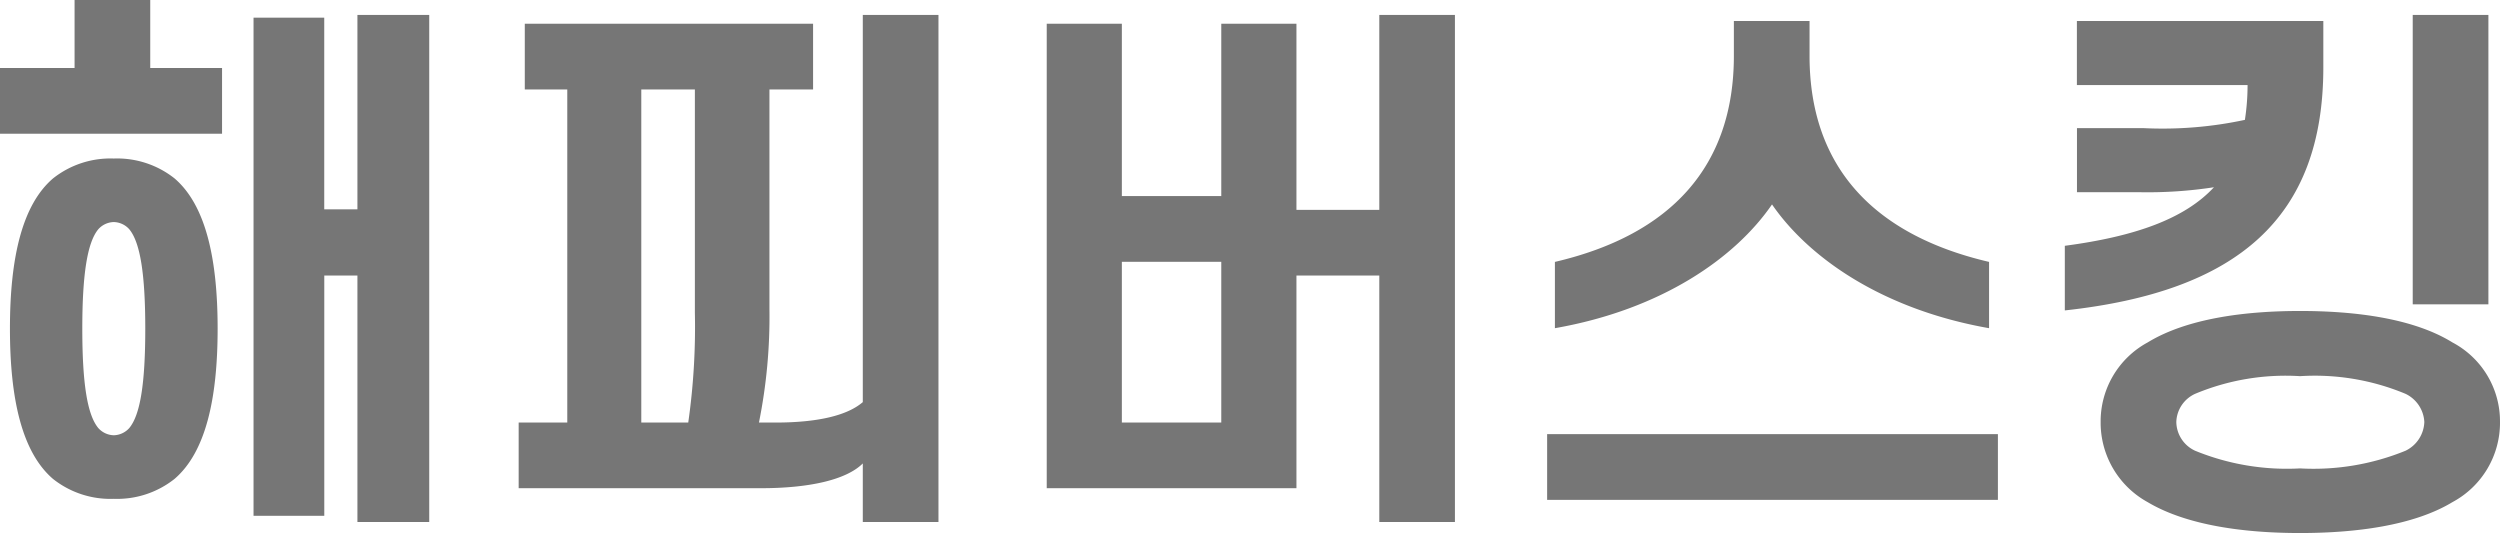<svg xmlns="http://www.w3.org/2000/svg" width="117.676" height="25.09" viewBox="0 0 117.676 25.09">
  <path id="logo" d="M5.486-22.88H9.048v3.2h3.38v3.094H1.976v-3.094h3.51ZM2.444-7.41c0-3.328.572-5.824,2.028-7.072a4.346,4.346,0,0,1,2.86-.936,4.346,4.346,0,0,1,2.86.936c1.456,1.248,2.028,3.744,2.028,7.072s-.572,5.824-2.028,7.072A4.346,4.346,0,0,1,7.332.6a4.346,4.346,0,0,1-2.86-.936C3.016-1.586,2.444-4.082,2.444-7.41Zm3.406,0c0,2.574.234,4.056.754,4.68a1.011,1.011,0,0,0,.728.338A1.011,1.011,0,0,0,8.06-2.73c.52-.624.754-2.106.754-4.68,0-2.548-.234-4.056-.754-4.68a1.011,1.011,0,0,0-.728-.338,1.011,1.011,0,0,0-.728.338C6.084-11.466,5.85-9.958,5.85-7.41ZM18.8,1.69v-11.6h-1.56V1.4H13.91V-22.048h3.328v9.022H18.8v-9.152h3.38V1.69ZM34.684-18.668H32.162V-2.99h2.21a31.794,31.794,0,0,0,.312-5.174ZM28.678-2.99V-18.668h-2v-3.094H40.248v3.094H38.194V-8.346A25.217,25.217,0,0,1,37.7-2.99h.78c1.924,0,3.354-.312,4.108-.962V-22.178H46.15V1.69H42.588V-1.066C41.808-.286,40.04.1,37.8.1H26.39V-2.99ZM59.462-13.65v-8.112H63V-13h3.9v-9.178H70.46V1.69H66.9v-11.6H63V.1H51.246V-21.762h3.536v8.112Zm0,3.094h-4.68V-2.99h4.68Zm25.922-2.7c-1.716,2.5-5.174,4.94-10.218,5.824v-3.12c5.46-1.274,8.424-4.5,8.424-9.7v-1.638h3.562v1.638c0,5.2,2.99,8.424,8.45,9.7v3.12C90.558-8.32,87.1-10.764,85.384-13.26ZM74.8-2.444H96.018V.65H74.8ZM107.77-18.876H99.736v-3.016h11.6v2.184c0,7.1-4.056,10.556-12.168,11.44V-11.31c3.328-.442,5.642-1.274,7.02-2.756a20.559,20.559,0,0,1-3.458.234h-2.99v-3.016h3.146a18.458,18.458,0,0,0,4.758-.39A10.728,10.728,0,0,0,107.77-18.876Zm7.774,10.322V-22.178h3.562V-8.554Zm-14.69,5.538a4.226,4.226,0,0,1,2.21-3.744c1.872-1.144,4.628-1.482,7.176-1.482,2.574,0,5.33.338,7.176,1.482a4.2,4.2,0,0,1,2.236,3.744,4.24,4.24,0,0,1-2.236,3.77c-1.846,1.118-4.6,1.456-7.176,1.456-2.548,0-5.3-.338-7.176-1.456A4.268,4.268,0,0,1,100.854-3.016Zm3.562,0a1.515,1.515,0,0,0,.884,1.352,11.406,11.406,0,0,0,4.94.832,11.458,11.458,0,0,0,4.966-.832,1.562,1.562,0,0,0,.884-1.352,1.556,1.556,0,0,0-.884-1.326,11.085,11.085,0,0,0-4.966-.832,11.033,11.033,0,0,0-4.94.832A1.507,1.507,0,0,0,104.416-3.016Z" transform="translate(-1.976 22.88)" fill="#767676"/>
</svg>

